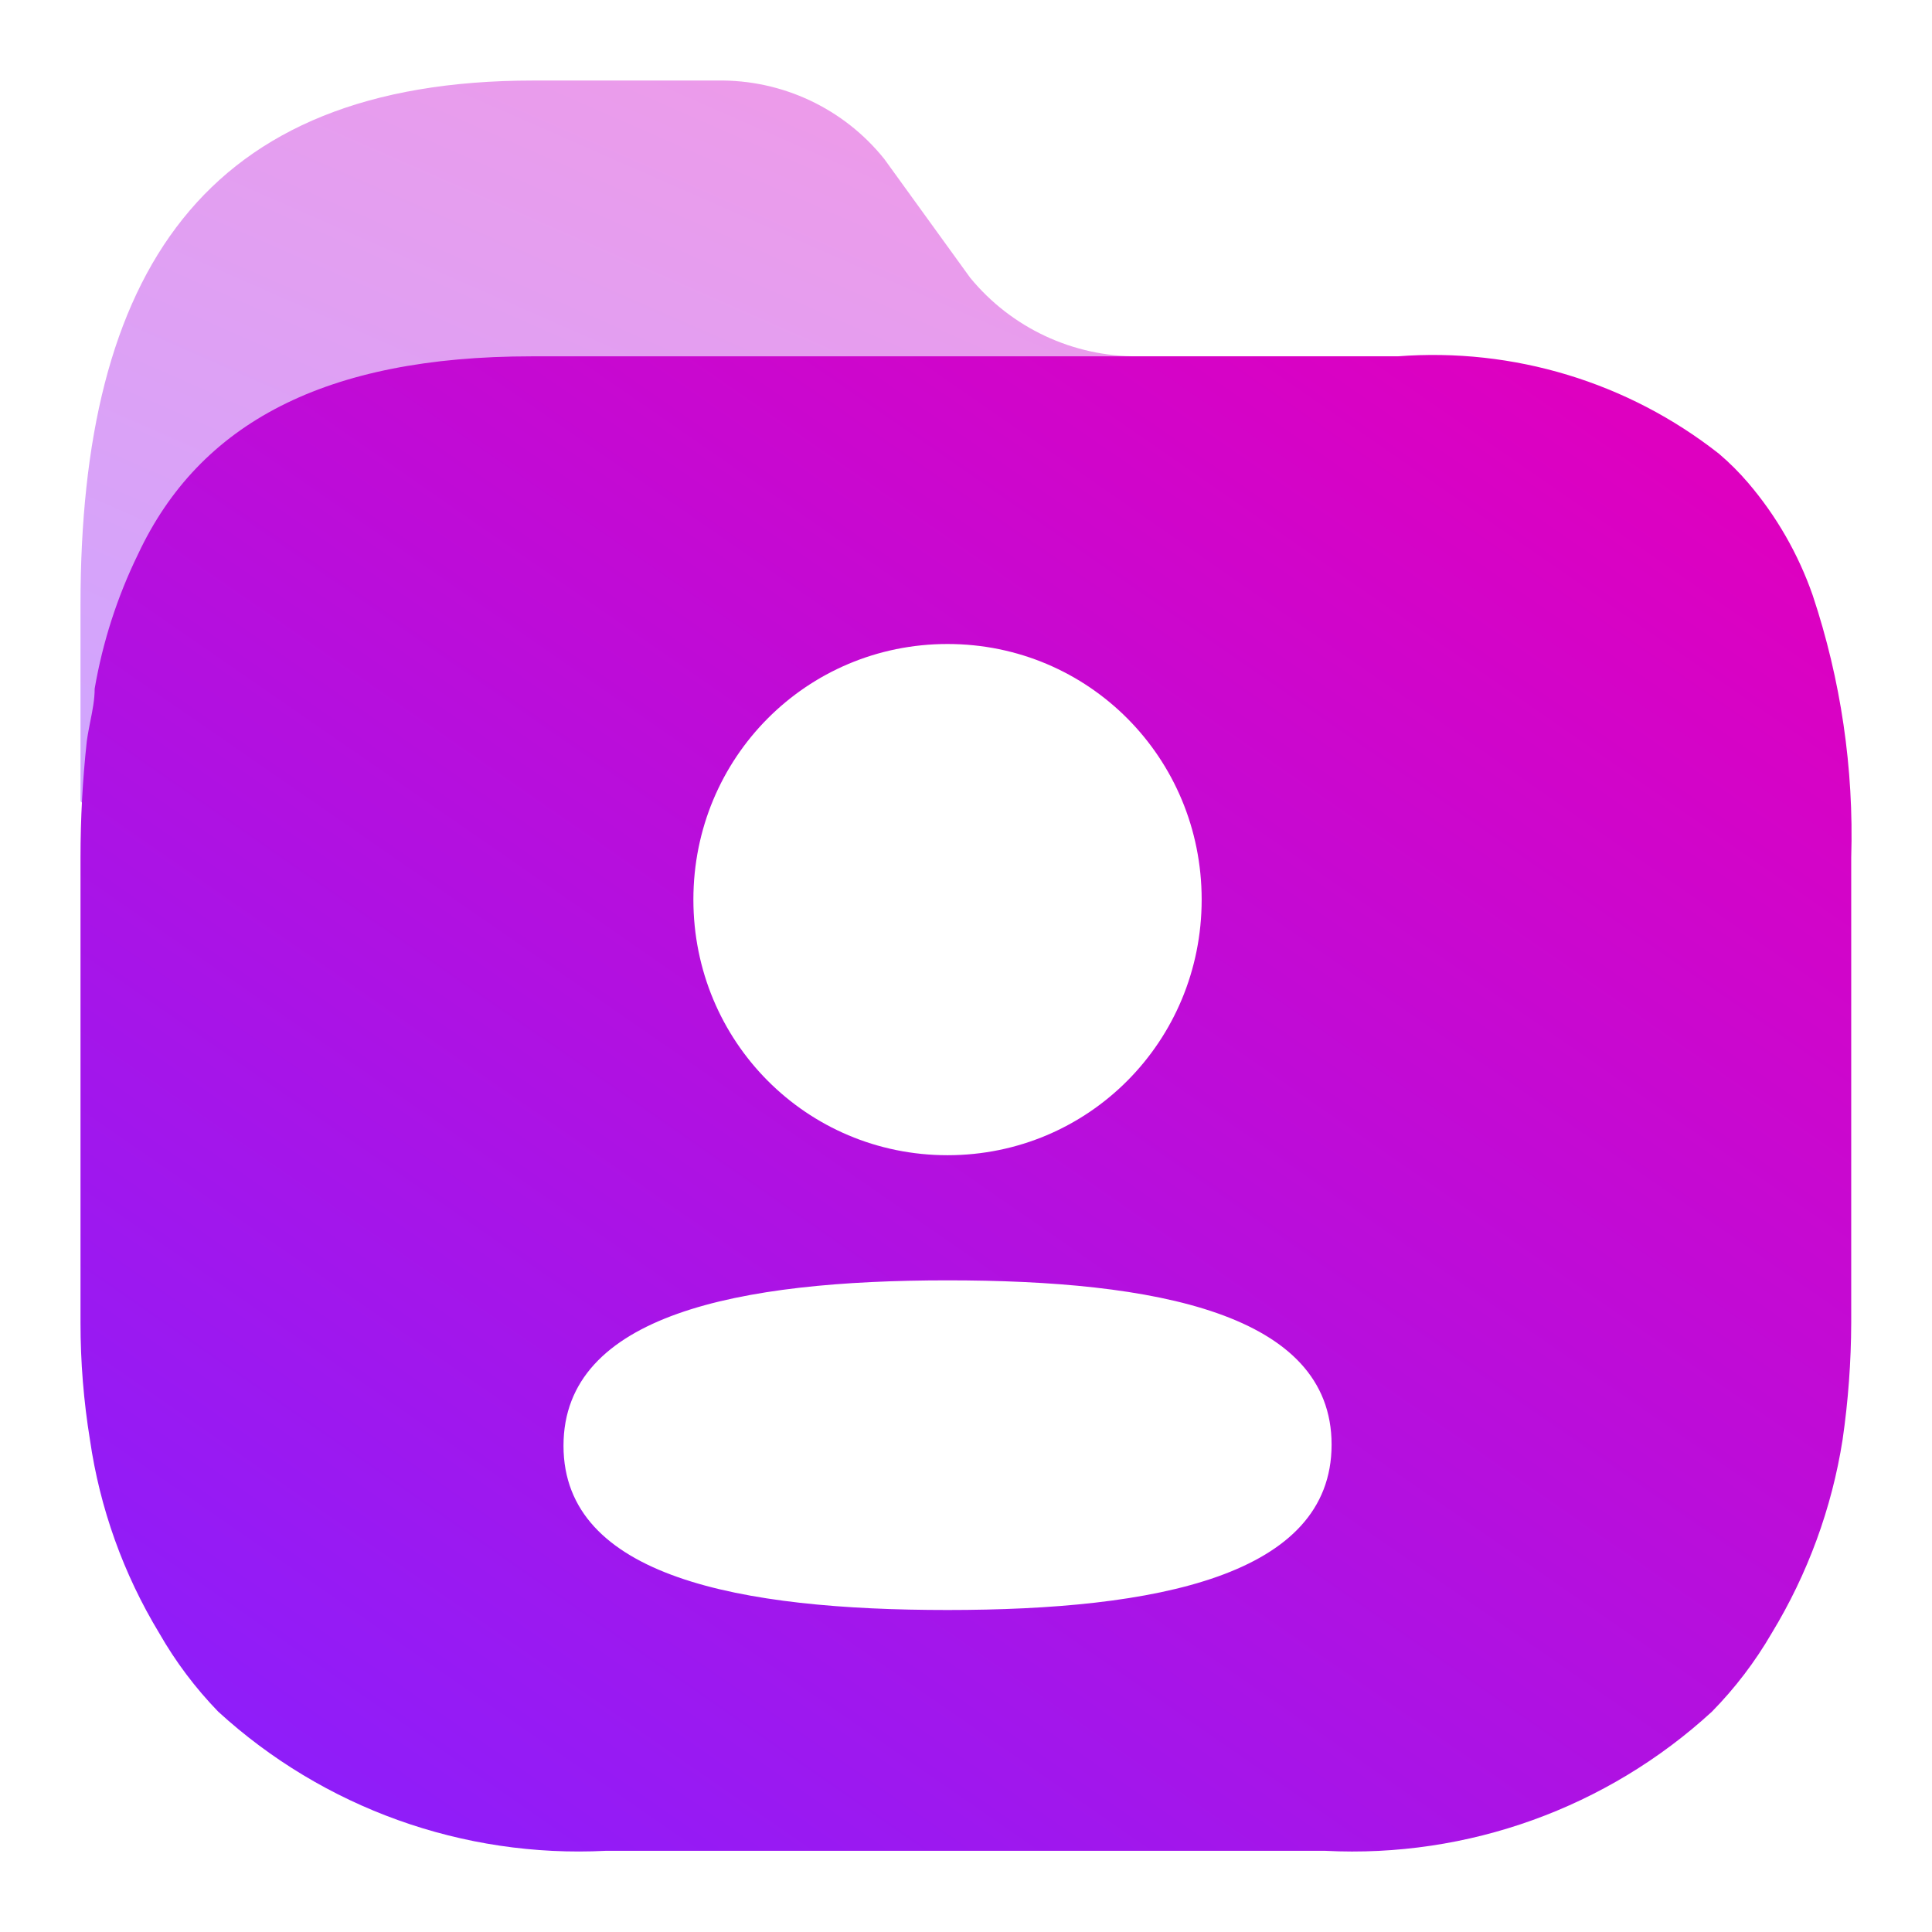 <svg width="48" height="48" viewBox="0 0 48 48" fill="none" xmlns="http://www.w3.org/2000/svg">
<path opacity="0.4" d="M34.746 8.853H28.271C26.658 8.863 25.127 8.146 24.104 6.901L21.972 3.953C20.967 2.697 19.436 1.976 17.825 2.001H13.248C5.032 2.001 2 6.822 2 15.021V19.884C1.99 20.859 23.991 14.858 23.994 13.884V11.307C26 12 39 10 34.746 8.853Z" fill="url(#paint0_linear_415_454)"/>
<path fill-rule="evenodd" clip-rule="evenodd" d="M45.035 14.787C44.678 13.765 44.135 12.819 43.431 11.995C43.209 11.736 42.967 11.494 42.707 11.273C40.446 9.495 37.596 8.631 34.726 8.853H13.209C8.084 8.853 4.954 10.512 3.428 13.772C2.913 14.828 2.551 15.952 2.352 17.11C2.352 17.379 2.299 17.647 2.244 17.92C2.212 18.084 2.179 18.25 2.156 18.418C2.052 19.378 2 20.342 2 21.307V32.864C2 33.838 2.078 34.811 2.235 35.773C2.481 37.472 3.066 39.105 3.956 40.575C4.361 41.284 4.854 41.94 5.423 42.527C8.038 44.919 11.505 46.163 15.047 45.983H32.926C36.463 46.165 39.924 44.919 42.531 42.527C43.107 41.941 43.606 41.285 44.018 40.575C44.912 39.104 45.511 37.473 45.778 35.773C45.918 34.809 45.99 33.837 45.993 32.864V21.307C46.06 19.095 45.736 16.887 45.035 14.787ZM23.541 31.81C18.366 31.81 14 32.656 14 35.919C14 39.184 18.395 40 23.541 40C28.716 40 33.083 39.154 33.083 35.891C33.083 32.626 28.688 31.81 23.541 31.81ZM29.855 22.35C29.855 25.875 27.046 28.701 23.541 28.701C20.037 28.701 17.227 25.875 17.227 22.35C17.227 18.825 20.037 16 23.541 16C27.046 16 29.855 18.825 29.855 22.35Z" fill="url(#paint1_linear_415_454)"/>
<defs>
<linearGradient id="paint0_linear_415_454" x1="29.516" y1="2" x2="18.459" y2="27.21" gradientUnits="userSpaceOnUse">
<stop stop-color="#DE00C0"/>
<stop offset="1" stop-color="#8720FF"/>
</linearGradient>
<linearGradient id="paint1_linear_415_454" x1="38.039" y1="8.818" x2="8.968" y2="50.823" gradientUnits="userSpaceOnUse">
<stop stop-color="#DE00C0"/>
<stop offset="1" stop-color="#8720FF"/>
</linearGradient>
</defs>
</svg>
